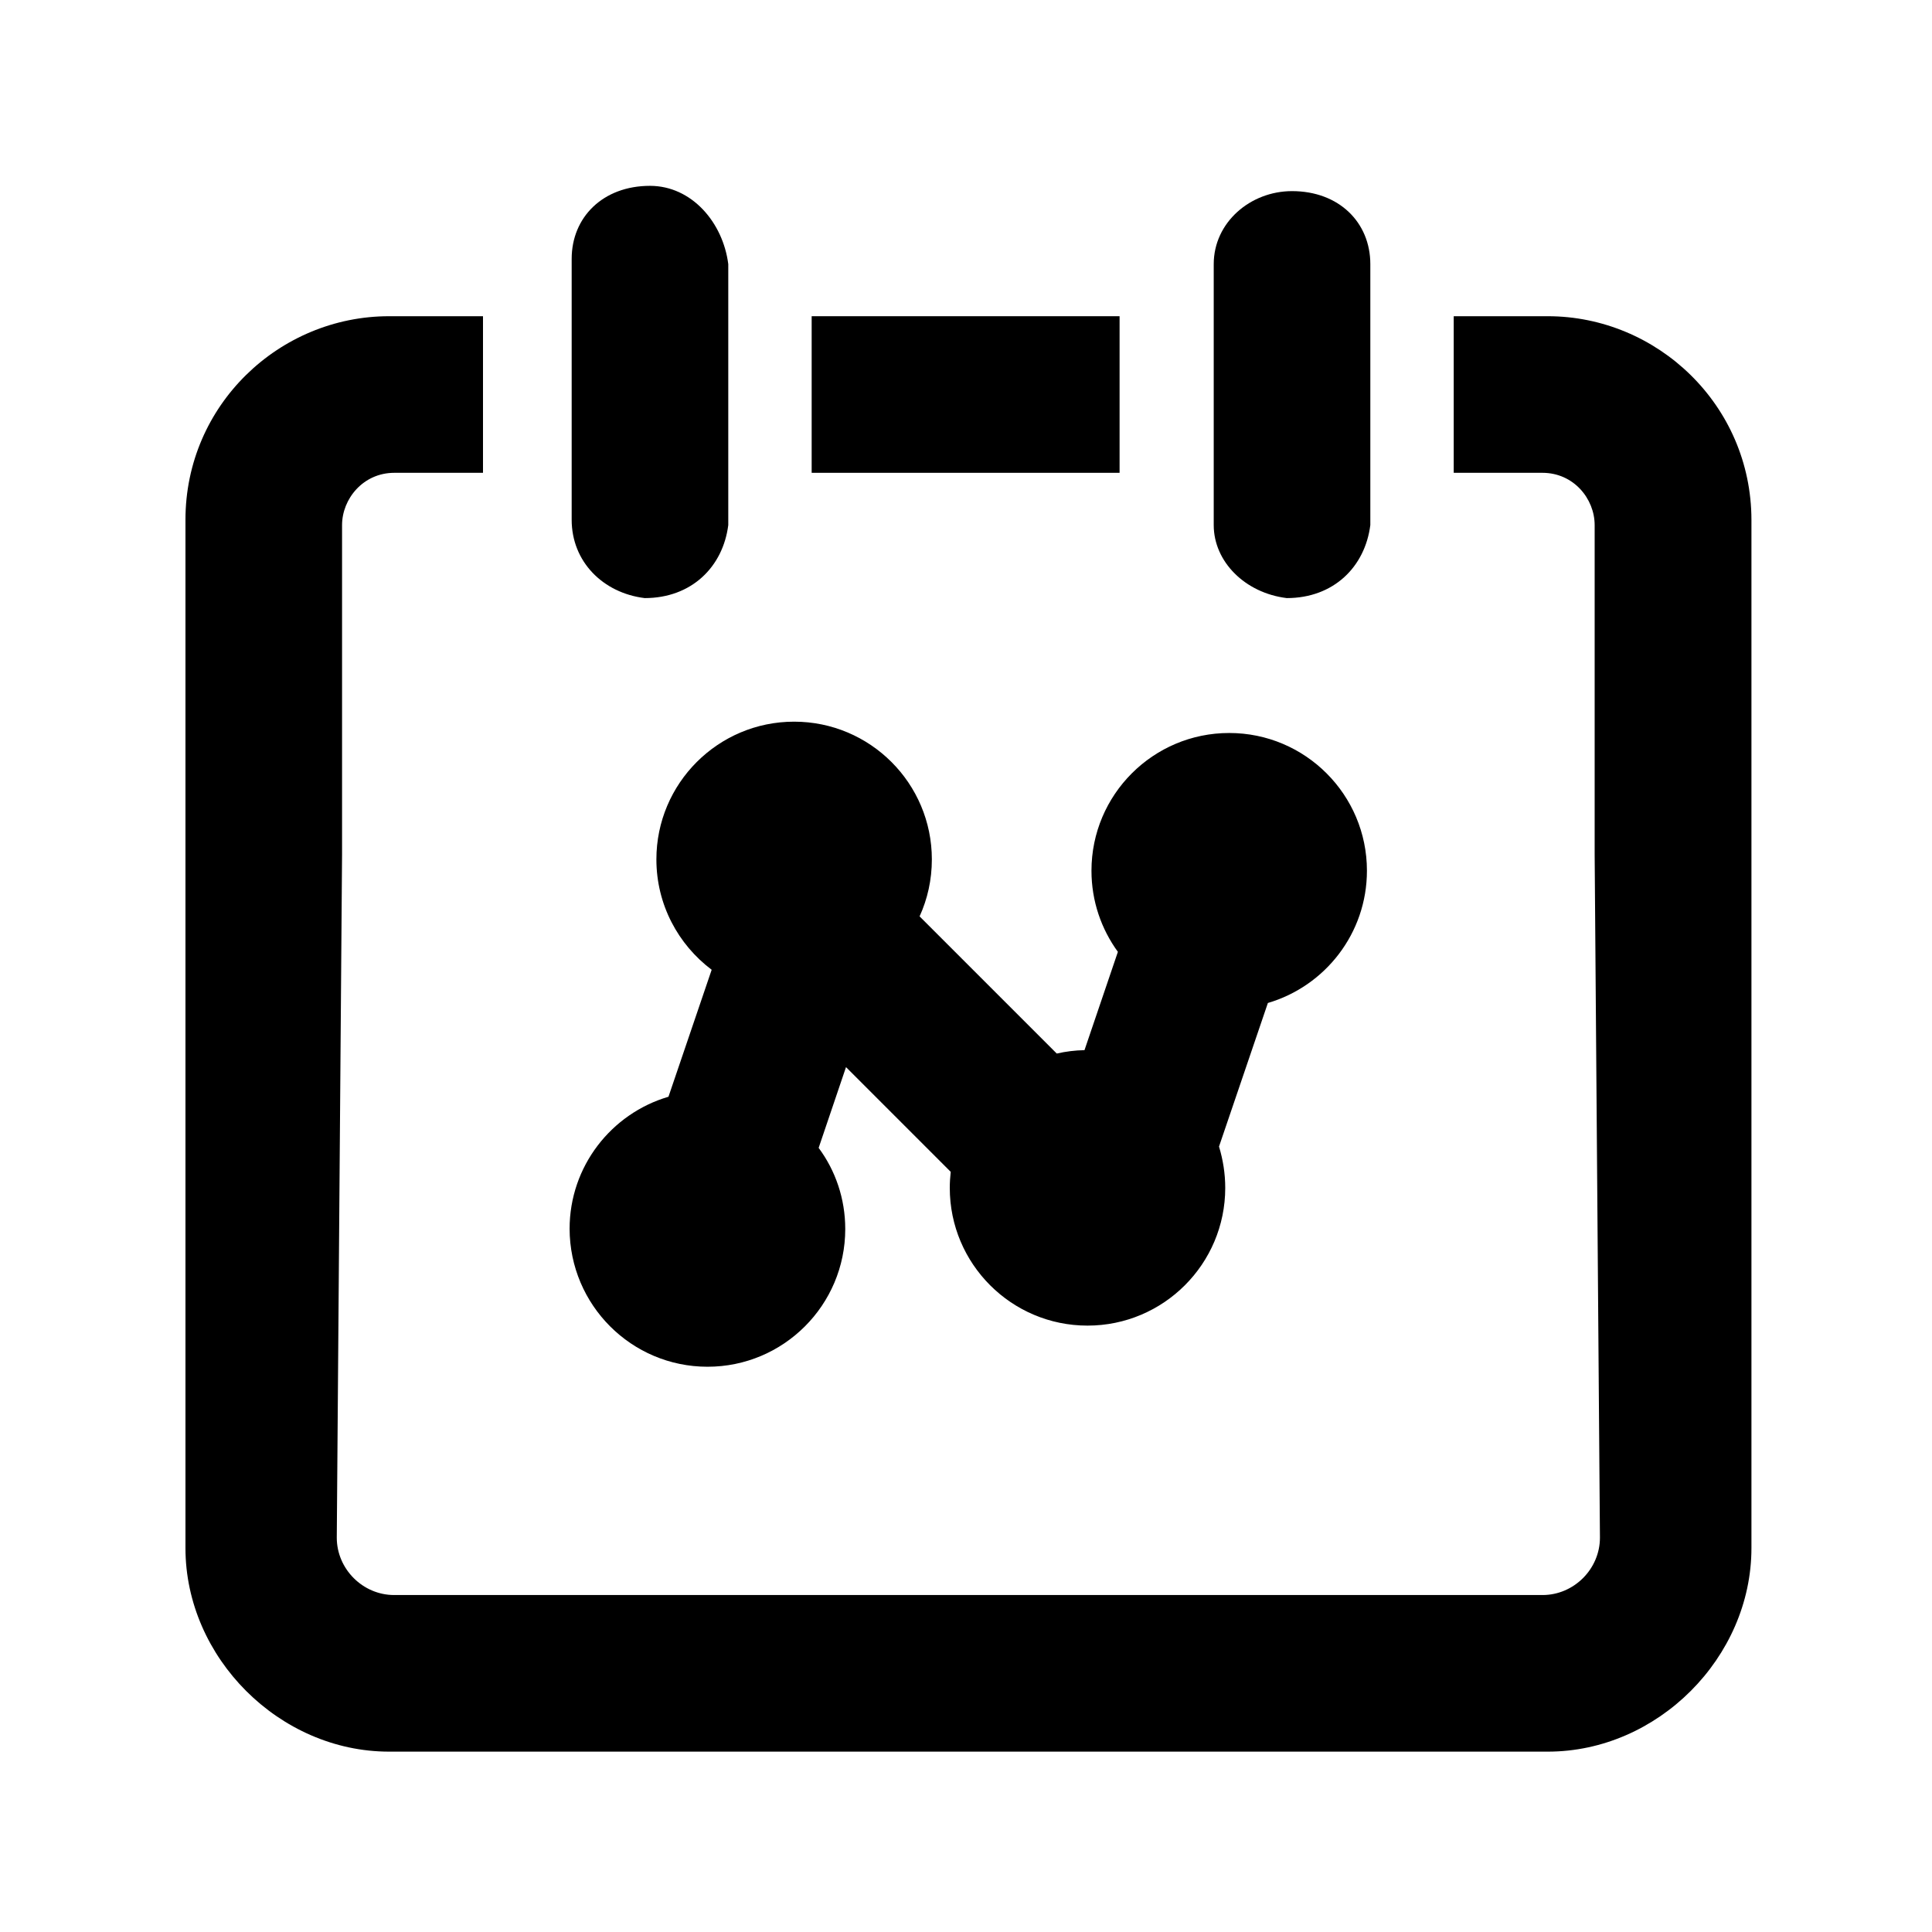 <?xml version="1.0" encoding="utf-8"?>
<!-- Generator: Adobe Illustrator 21.1.0, SVG Export Plug-In . SVG Version: 6.00 Build 0)  -->
<svg version="1.1" id="图层_1" xmlns="http://www.w3.org/2000/svg" xmlns:xlink="http://www.w3.org/1999/xlink" x="0px" y="0px"
	 viewBox="0 0 1024 1024" style="enable-background:new 0 0 1024 1024;" xml:space="preserve">
<g id="图层_1_1_">
</g>
<g>
	<path d="M682,317c24.9,0,41.5-16.6,44.3-38.7V140c0-22.1-16.6-38.7-41.5-38.7c-22.1,0-41.5,16.6-41.5,38.7v138.3
		C643.3,297.7,659.9,314.3,682,317z"/>
	<path d="M341.7,317c24.9,0,41.5-16.6,44.3-38.7V140c-2.8-22.1-19.4-41.5-41.5-41.5c-24.9,0-41.5,16.6-41.5,38.7v138.3
		C303,297.7,319.6,314.3,341.7,317z"/>
	<rect x="430.2" y="167.6" width="163.2" height="83"/>
	<path d="M820.3,167.6h-49.8v83h47c16.6,0,27.7,13.8,27.7,27.7v174.3L848,815c0,16.6-13.8,30.4-30.4,30.4H208.9
		c-16.6,0-30.4-13.8-30.4-30.4l2.8-362.4V278.3c0-13.8,11.1-27.7,27.7-27.7h47v-83h-49.8c-58.1,0-107.9,47-107.9,107.9v545
		c0,58.1,49.8,107.9,107.9,107.9h614.2c58.1,0,107.9-49.8,107.9-107.9v-545C928.2,214.7,878.4,167.6,820.3,167.6z"/>
	<path d="M375,724.4c40.3,0,73-32.7,73-73c0-16.1-5.2-31-14.1-43l14.5-42.8l55.5,55.5c-0.3,2.8-0.5,5.6-0.5,8.5
		c0,40.3,32.7,73,73,73s73-32.7,73-73c0-7.6-1.2-15-3.3-21.9l25.9-76.1c30.3-8.9,52.5-36.9,52.5-70.1c0-40.3-32.7-73-73-73
		s-73,32.7-73,73c0,16.1,5.2,30.9,14,43l-17.7,52.1c-5,0.1-9.9,0.7-14.7,1.8l-72.7-72.7c4.2-9.2,6.5-19.4,6.5-30.2
		c0-40.3-32.7-73-73-73s-73,32.7-73,73c0,23.9,11.5,45.1,29.3,58.5l-22.9,67.3c-30.3,8.9-52.4,36.9-52.4,70
		C302,691.7,334.7,724.4,375,724.4z"/>
</g>
</svg>
